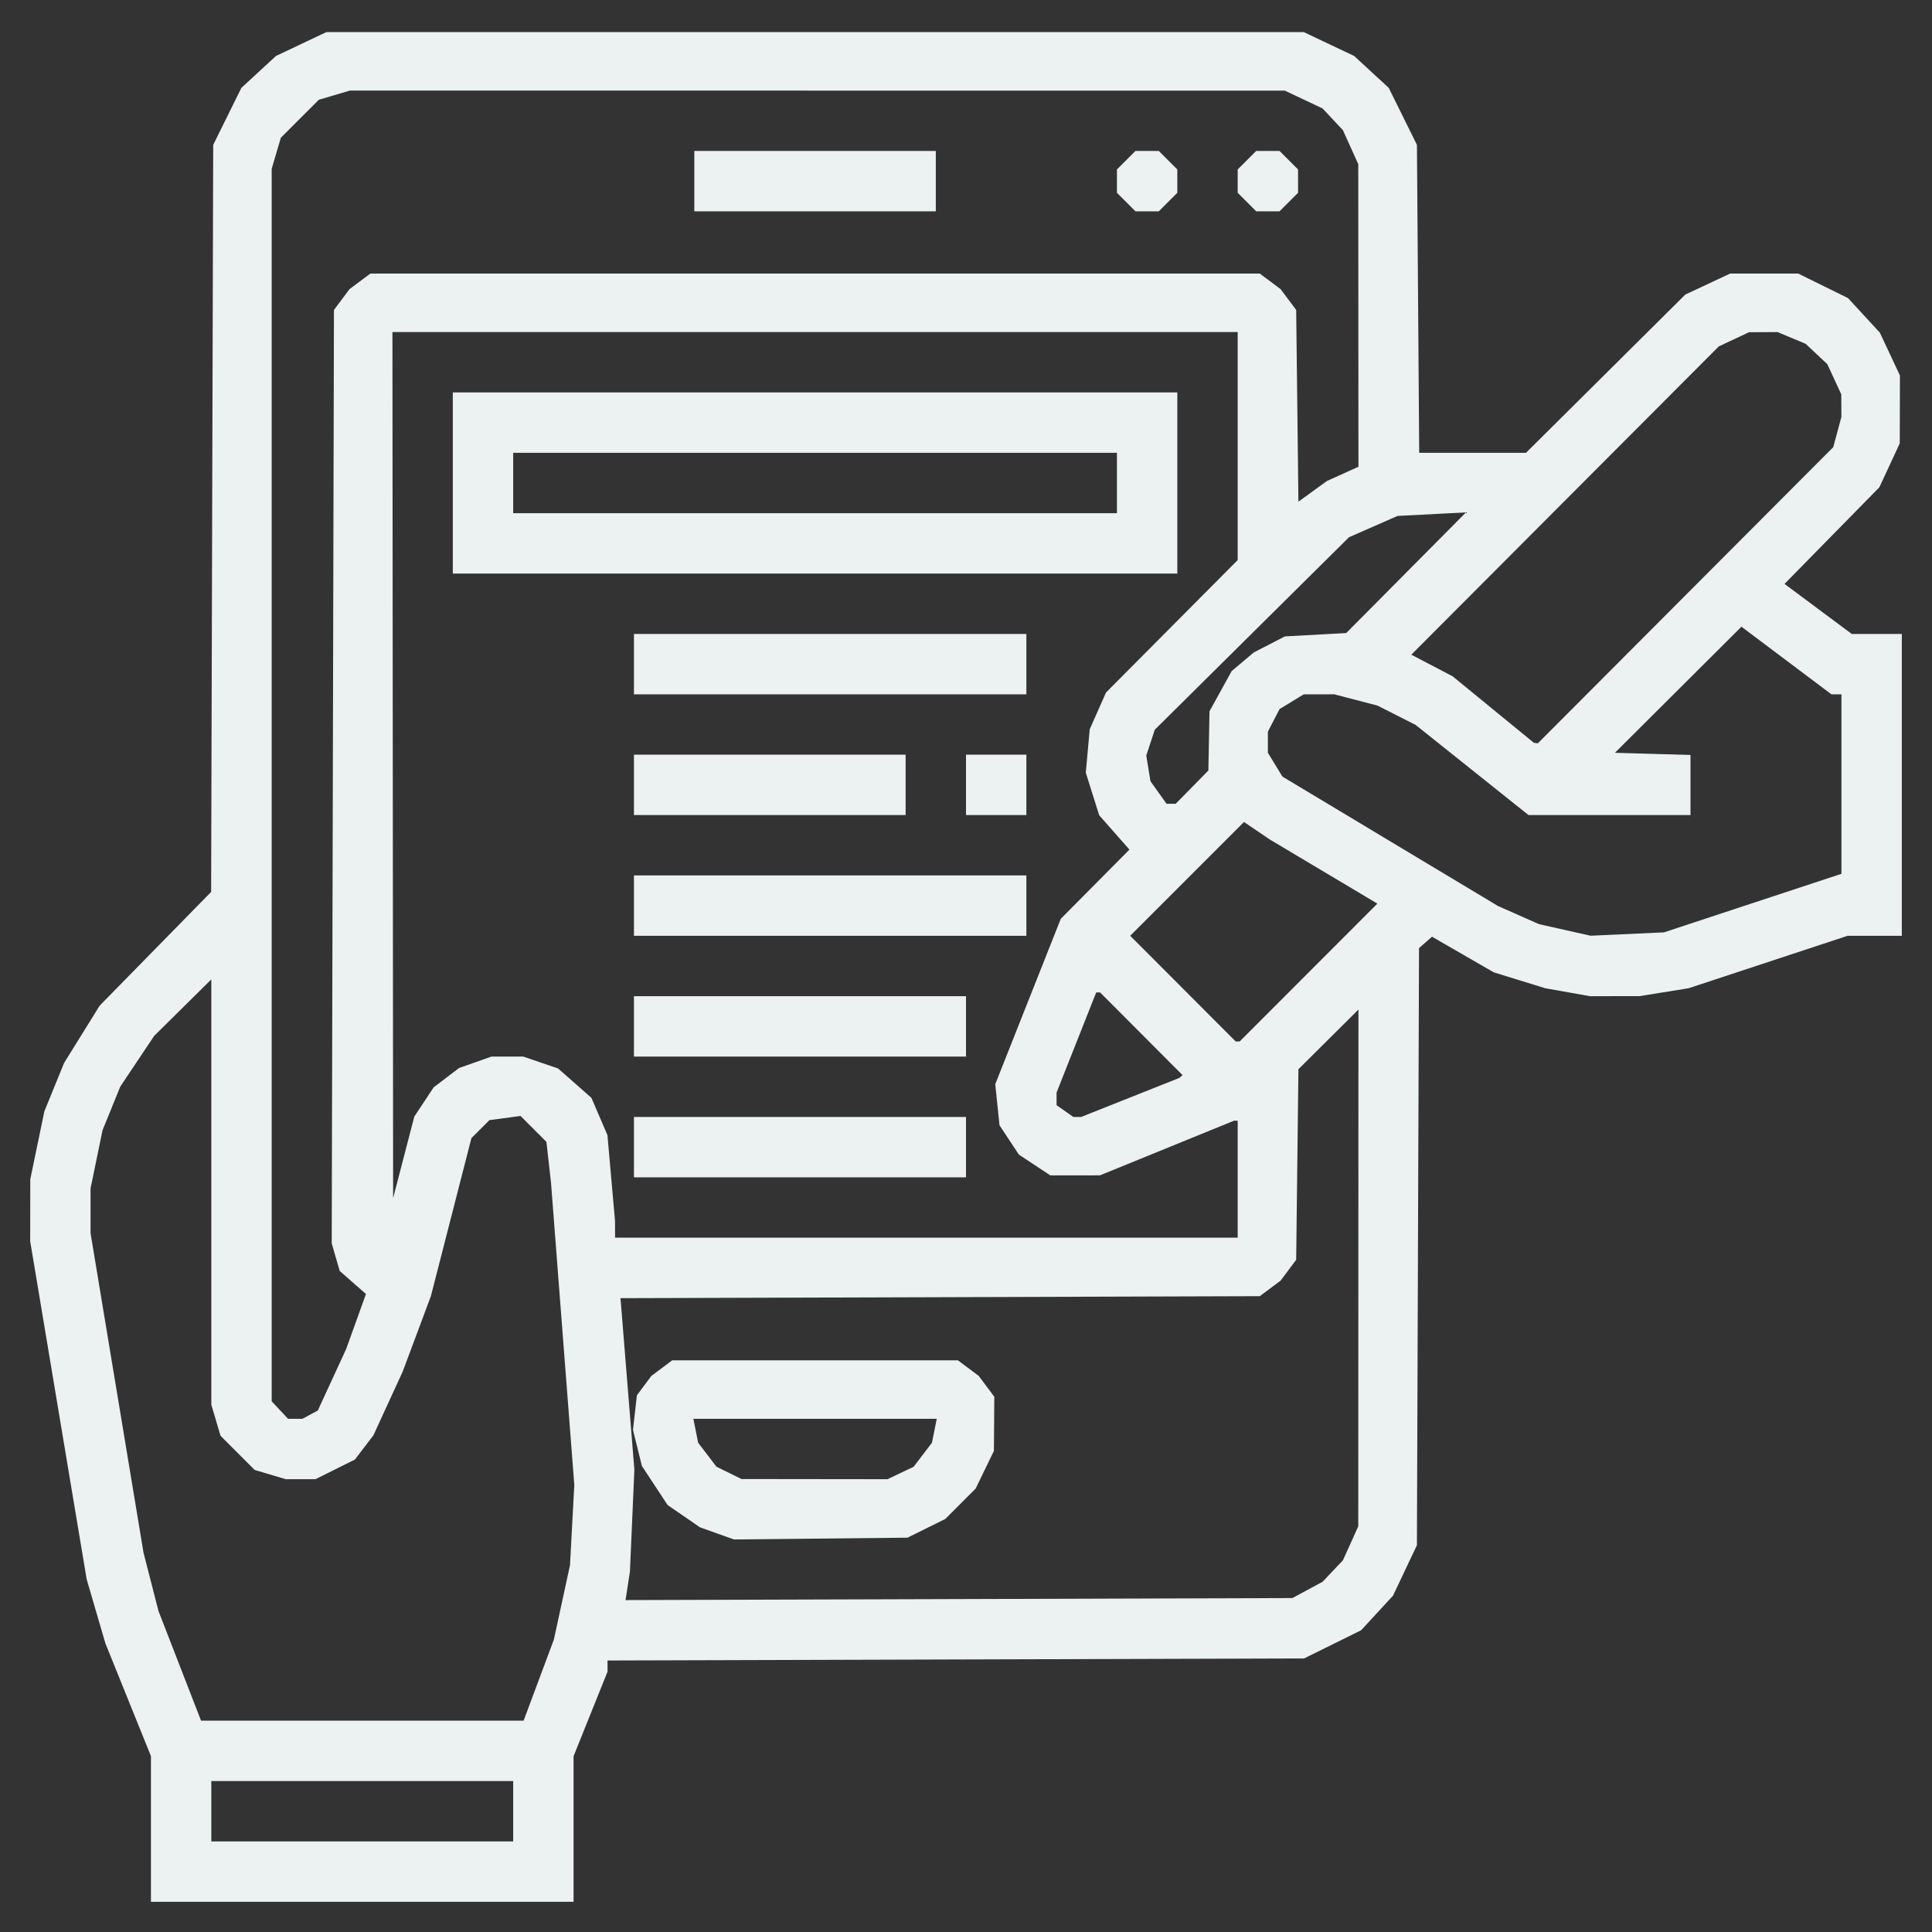 <?xml version="1.0" encoding="UTF-8" standalone="no"?>
<!-- Created with Inkscape (http://www.inkscape.org/) -->

<svg
   version="1.1"
   id="svg1"
   width="512"
   height="512"
   viewBox="0 0 512 512"
   sodipodi:docname="form.png"
   xmlns:inkscape="http://www.inkscape.org/namespaces/inkscape"
   xmlns:sodipodi="http://sodipodi.sourceforge.net/DTD/sodipodi-0.dtd"
   xmlns="http://www.w3.org/2000/svg"
   xmlns:svg="http://www.w3.org/2000/svg">
  <rect x="0" y="0" width="512" height="512" fill="#333333" stroke="none"/>
  <defs
     id="defs1" />
  <sodipodi:namedview
     id="namedview1"
     pagecolor="#505050"
     bordercolor="#fff"
     borderopacity="1"
     inkscape:showpageshadow="0"
     inkscape:pageopacity="0"
     inkscape:pagecheckerboard="1"
     inkscape:deskcolor="#505050"
     showgrid="false" />
  <g
     inkscape:groupmode="layer"
     inkscape:label="Image"
     id="g1">
    <path
       style="fill:#ebf2f1"
       d="M 40,484.693 V 465.387 L 33.964,450.443 27.928,435.5 25.445,427 22.963,418.5 15.481,373.722 8,328.945 8.013,320.722 8.026,312.5 l 1.867,-9 1.867,-9 2.613,-6.404 2.613,-6.404 4.716,-7.596 L 26.418,266.5 41.185,251.435 55.953,236.37 56.226,137.383 56.5,38.395 l 3.735,-7.556 3.735,-7.556 4.586,-4.227 4.586,-4.227 6.68,-3.165 L 86.5,8.5 H 216 345.5 l 6.68,3.165 6.68,3.165 4.586,4.227 4.586,4.227 3.735,7.554 3.735,7.554 0.302,40.805 L 376.104,120 h 14.149 14.149 L 425.519,99.028 446.637,78.056 452.568,75.278 458.5,72.5 h 9.021 9.021 l 6.602,3.25 6.602,3.25 4.217,4.575 4.217,4.575 2.66,5.675 L 503.5,99.5 l -0.023,9 -0.023,9 -2.705,5.824 -2.705,5.824 -12.563,12.795 -12.563,12.795 8.906,6.631 8.906,6.631 h 6.635 6.635 v 40 40 h -7.192 -7.192 l -21.058,6.947 -21.058,6.947 -6.5,1.045 -6.5,1.045 -6.566,0.008 -6.566,0.008 -5.934,-1.054 -5.934,-1.054 -6.826,-2.109 -6.826,-2.109 -8.174,-4.719 -8.174,-4.719 -1.721,1.512 -1.721,1.512 -0.279,79.121 -0.279,79.121 -3.165,6.68 -3.165,6.68 -4.227,4.586 -4.227,4.586 -7.556,3.735 L 345.605,439.5 253.303,439.775 161,440.05 v 1.486 1.486 l -4.5,11.195 -4.5,11.195 V 484.707 504 H 96 40 Z M 136,480 v -8 H 96 56 v 8 8 h 40 40 z m 6.773,-34.75 4.012,-10.75 2.138,-9.873 2.138,-9.873 0.567,-10.627 0.567,-10.627 -3.083,-40 -3.083,-40 -0.61,-5.447 -0.61,-5.447 -3.431,-3.431 -3.431,-3.431 -4.125,0.553 -4.125,0.553 -2.382,2.382 -2.382,2.382 -5.372,20.942 -5.372,20.942 -3.737,10 -3.737,10 -3.875,8.43 -3.875,8.43 -2.454,3.217 -2.454,3.217 -5.224,2.603 L 83.607,392 H 79.67 75.732 L 71.616,390.778 67.5,389.555 62.972,385.028 58.445,380.5 57.222,376.384 56,372.268 v -56.359 -56.359 l -7.563,7.475 -7.563,7.475 -4.497,6.724 -4.497,6.724 -2.35,5.783 -2.35,5.783 -1.591,7.701 L 24,314.916 v 5.952 5.952 l 7.019,42.34 7.019,42.34 1.981,7.72 1.981,7.72 5.643,14.53 L 53.283,456 H 96.022 138.761 Z M 346.5,421.342 l 4,-2.158 2.691,-2.842 2.691,-2.842 2.037,-4.5 2.037,-4.5 0.022,-68.477 0.022,-68.477 -7.953,7.906 -7.953,7.906 -0.297,25.249 -0.297,25.249 -2.062,2.759 -2.062,2.759 -2.761,2.062 -2.761,2.062 -84.71,0.266 -84.71,0.266 1.84,22.734 1.84,22.734 -0.59,13.5 -0.59,13.5 -0.579,3.771 -0.579,3.771 88.362,-0.271 L 342.5,423.5 Z m -156.495,-14.976 -4.495,-1.606 -4.295,-2.955 -4.295,-2.955 -3.405,-5.174 -3.405,-5.175 -1.181,-4.781 -1.181,-4.781 0.517,-4.583 0.517,-4.583 1.922,-2.574 1.922,-2.574 2.762,-2.062 2.762,-2.062 H 216 253.853 l 2.762,2.062 2.762,2.062 2.062,2.765 2.062,2.765 -0.051,7.173 -0.051,7.173 -2.425,5 -2.425,5 -4.024,4.024 -4.024,4.024 -5,2.476 -5,2.476 -23,0.236 -23,0.236 z m 48.65,-16.007 3.458,-1.641 2.435,-3.193 2.435,-3.193 0.633,-3.166 L 248.25,376 H 216 183.75 l 0.633,3.166 0.633,3.166 2.421,3.175 2.421,3.175 3.32,1.636 3.32,1.636 19.349,0.023 19.349,0.023 z m -156.482,-15.452 2.042,-1.093 3.762,-8.157 3.762,-8.157 2.623,-7.288 2.623,-7.288 -3.48,-3.055 -3.48,-3.055 -1.058,-3.657 L 87.908,329.5 88.204,205.823 88.5,82.146 90.562,79.385 92.624,76.624 95.385,74.562 98.147,72.5 H 216 333.853 l 2.762,2.062 2.762,2.062 2.062,2.759 2.062,2.759 0.298,25.401 0.298,25.401 3.794,-2.748 3.794,-2.748 4.158,-1.875 L 360,123.696 359.978,83.598 359.956,43.5 357.919,39 355.882,34.5 353.191,31.624 350.5,28.747 l -5,-2.364 -5,-2.364 -123.884,-0.01 L 92.732,24 88.616,25.216 84.5,26.432 79.466,31.466 74.432,36.5 73.216,40.616 72,44.732 V 208.052 371.371 l 2.174,2.314 L 76.349,376 h 1.891 1.891 z M 184,48 v -8 h 32 32 v 8 8 H 216 184 Z M 298.455,53.545 296,51.091 V 48 44.909 L 298.455,42.455 300.909,40 H 304 h 3.091 l 2.455,2.455 L 312,44.909 V 48 51.091 L 309.545,53.545 307.091,56 H 304 300.909 Z m 32,0 L 328,51.091 V 48 44.909 L 330.455,42.455 332.909,40 H 336 h 3.091 l 2.455,2.455 L 344,44.909 V 48 51.091 L 341.545,53.545 339.091,56 H 336 332.909 Z M 328,312.5 V 297 h -0.488 -0.488 l -17.762,7.239 -17.762,7.239 -6.577,0.008 -6.577,0.008 -4.164,-2.756 -4.164,-2.756 -2.57,-3.883 -2.57,-3.883 -0.562,-5.448 -0.562,-5.448 8.68,-21.911 8.68,-21.911 9.097,-9.173 9.097,-9.173 -4.009,-4.555 -4.009,-4.555 -1.773,-5.636 -1.773,-5.636 0.521,-5.75 0.521,-5.75 2.155,-4.871 2.155,-4.871 L 310.548,165.98 328,148.43 V 118.215 88 H 216 104 l 0.091,114.75 0.091,114.75 2.804,-10.791 2.804,-10.791 2.566,-3.878 2.566,-3.878 3.358,-2.561 3.358,-2.561 4.307,-1.52 L 130.251,280 h 4.196 4.196 l 4.623,1.575 4.623,1.575 4.416,3.887 4.416,3.887 2.127,4.944 2.127,4.944 1.004,11.344 1.004,11.344 0.009,2.25 L 163,328 H 245.5 328 Z M 168,304 v -8 h 44 44 v 8 8 h -44 -44 z m 0,-32 v -8 h 44 44 v 8 8 h -44 -44 z m 0,-32 v -8 h 52 52 v 8 8 h -52 -52 z m 0,-32 v -8 h 36 36 v 8 8 h -36 -36 z m 88,0 v -8 h 8 8 v 8 8 h -8 -8 z m -88,-32 v -8 h 52 52 v 8 8 h -52 -52 z m -48,-48 v -24 h 96 96 v 24 24 h -96 -96 z m 176,0 v -8 h -80 -80 v 8 8 h 80 80 z m 3.5,162.841 13,-5.166 0.45,-0.371 0.45,-0.371 L 302.467,273.967 291.534,263 l -0.517,0.008 -0.517,0.008 -5.25,13.259 -5.25,13.259 v 1.676 1.676 l 2.223,1.557 2.223,1.557 1.028,0.004 1.027,0.004 z m 47.267,-33.107 18.246,-18.266 -14.228,-8.484 -14.228,-8.484 -3.443,-2.331 -3.443,-2.331 -15.077,15.077 -15.077,15.077 13.978,14.005 L 327.473,276 h 0.524 0.524 z M 464.478,239.328 488,231.569 V 207.785 184 h -1.33 -1.33 L 473.42,175.041 461.5,166.083 444.735,182.791 427.97,199.5 437.985,199.785 448,200.07 V 208.035 216 h -21.464 -21.464 l -14.964,-11.947 -14.964,-11.947 -5.055,-2.562 -5.055,-2.562 -5.727,-1.492 -5.727,-1.492 -4.04,0.004 -4.04,0.004 -3.201,1.952 -3.201,1.952 -1.549,2.995 -1.549,2.995 0.004,2.8 0.004,2.8 1.92,3.148 1.92,3.148 28.572,17.155 28.572,17.155 5.43,2.402 5.43,2.402 6.825,1.533 6.825,1.533 9.728,-0.444 9.728,-0.444 z m -148.571,-30.733 4.323,-4.405 0.15,-7.845 0.15,-7.845 2.939,-5.333 2.939,-5.333 2.93,-2.465 2.93,-2.465 4.116,-2.125 4.116,-2.125 8.131,-0.446 8.131,-0.446 15.869,-15.987 15.869,-15.987 -9.073,0.47 -9.073,0.47 -6.427,2.821 -6.427,2.821 -25.736,25.508 -25.736,25.508 -1.127,3.415 -1.127,3.415 0.552,3.401 0.552,3.401 2.129,2.99 2.129,2.99 h 1.224 1.224 z M 446.681,157.75 485.829,118.5 l 1.08,-4 1.08,-4 -0.016,-3 -0.016,-3 -1.852,-4 -1.852,-4 -2.876,-2.697 L 478.5,91.106 474.782,89.553 471.064,88 l -3.782,0.022 -3.782,0.022 -4,1.876 -4,1.876 -40.743,40.852 -40.743,40.852 5.474,2.863 5.474,2.863 10.769,8.813 10.769,8.813 0.517,0.074 0.517,0.074 z"
       id="path1" />
  </g>
</svg>
